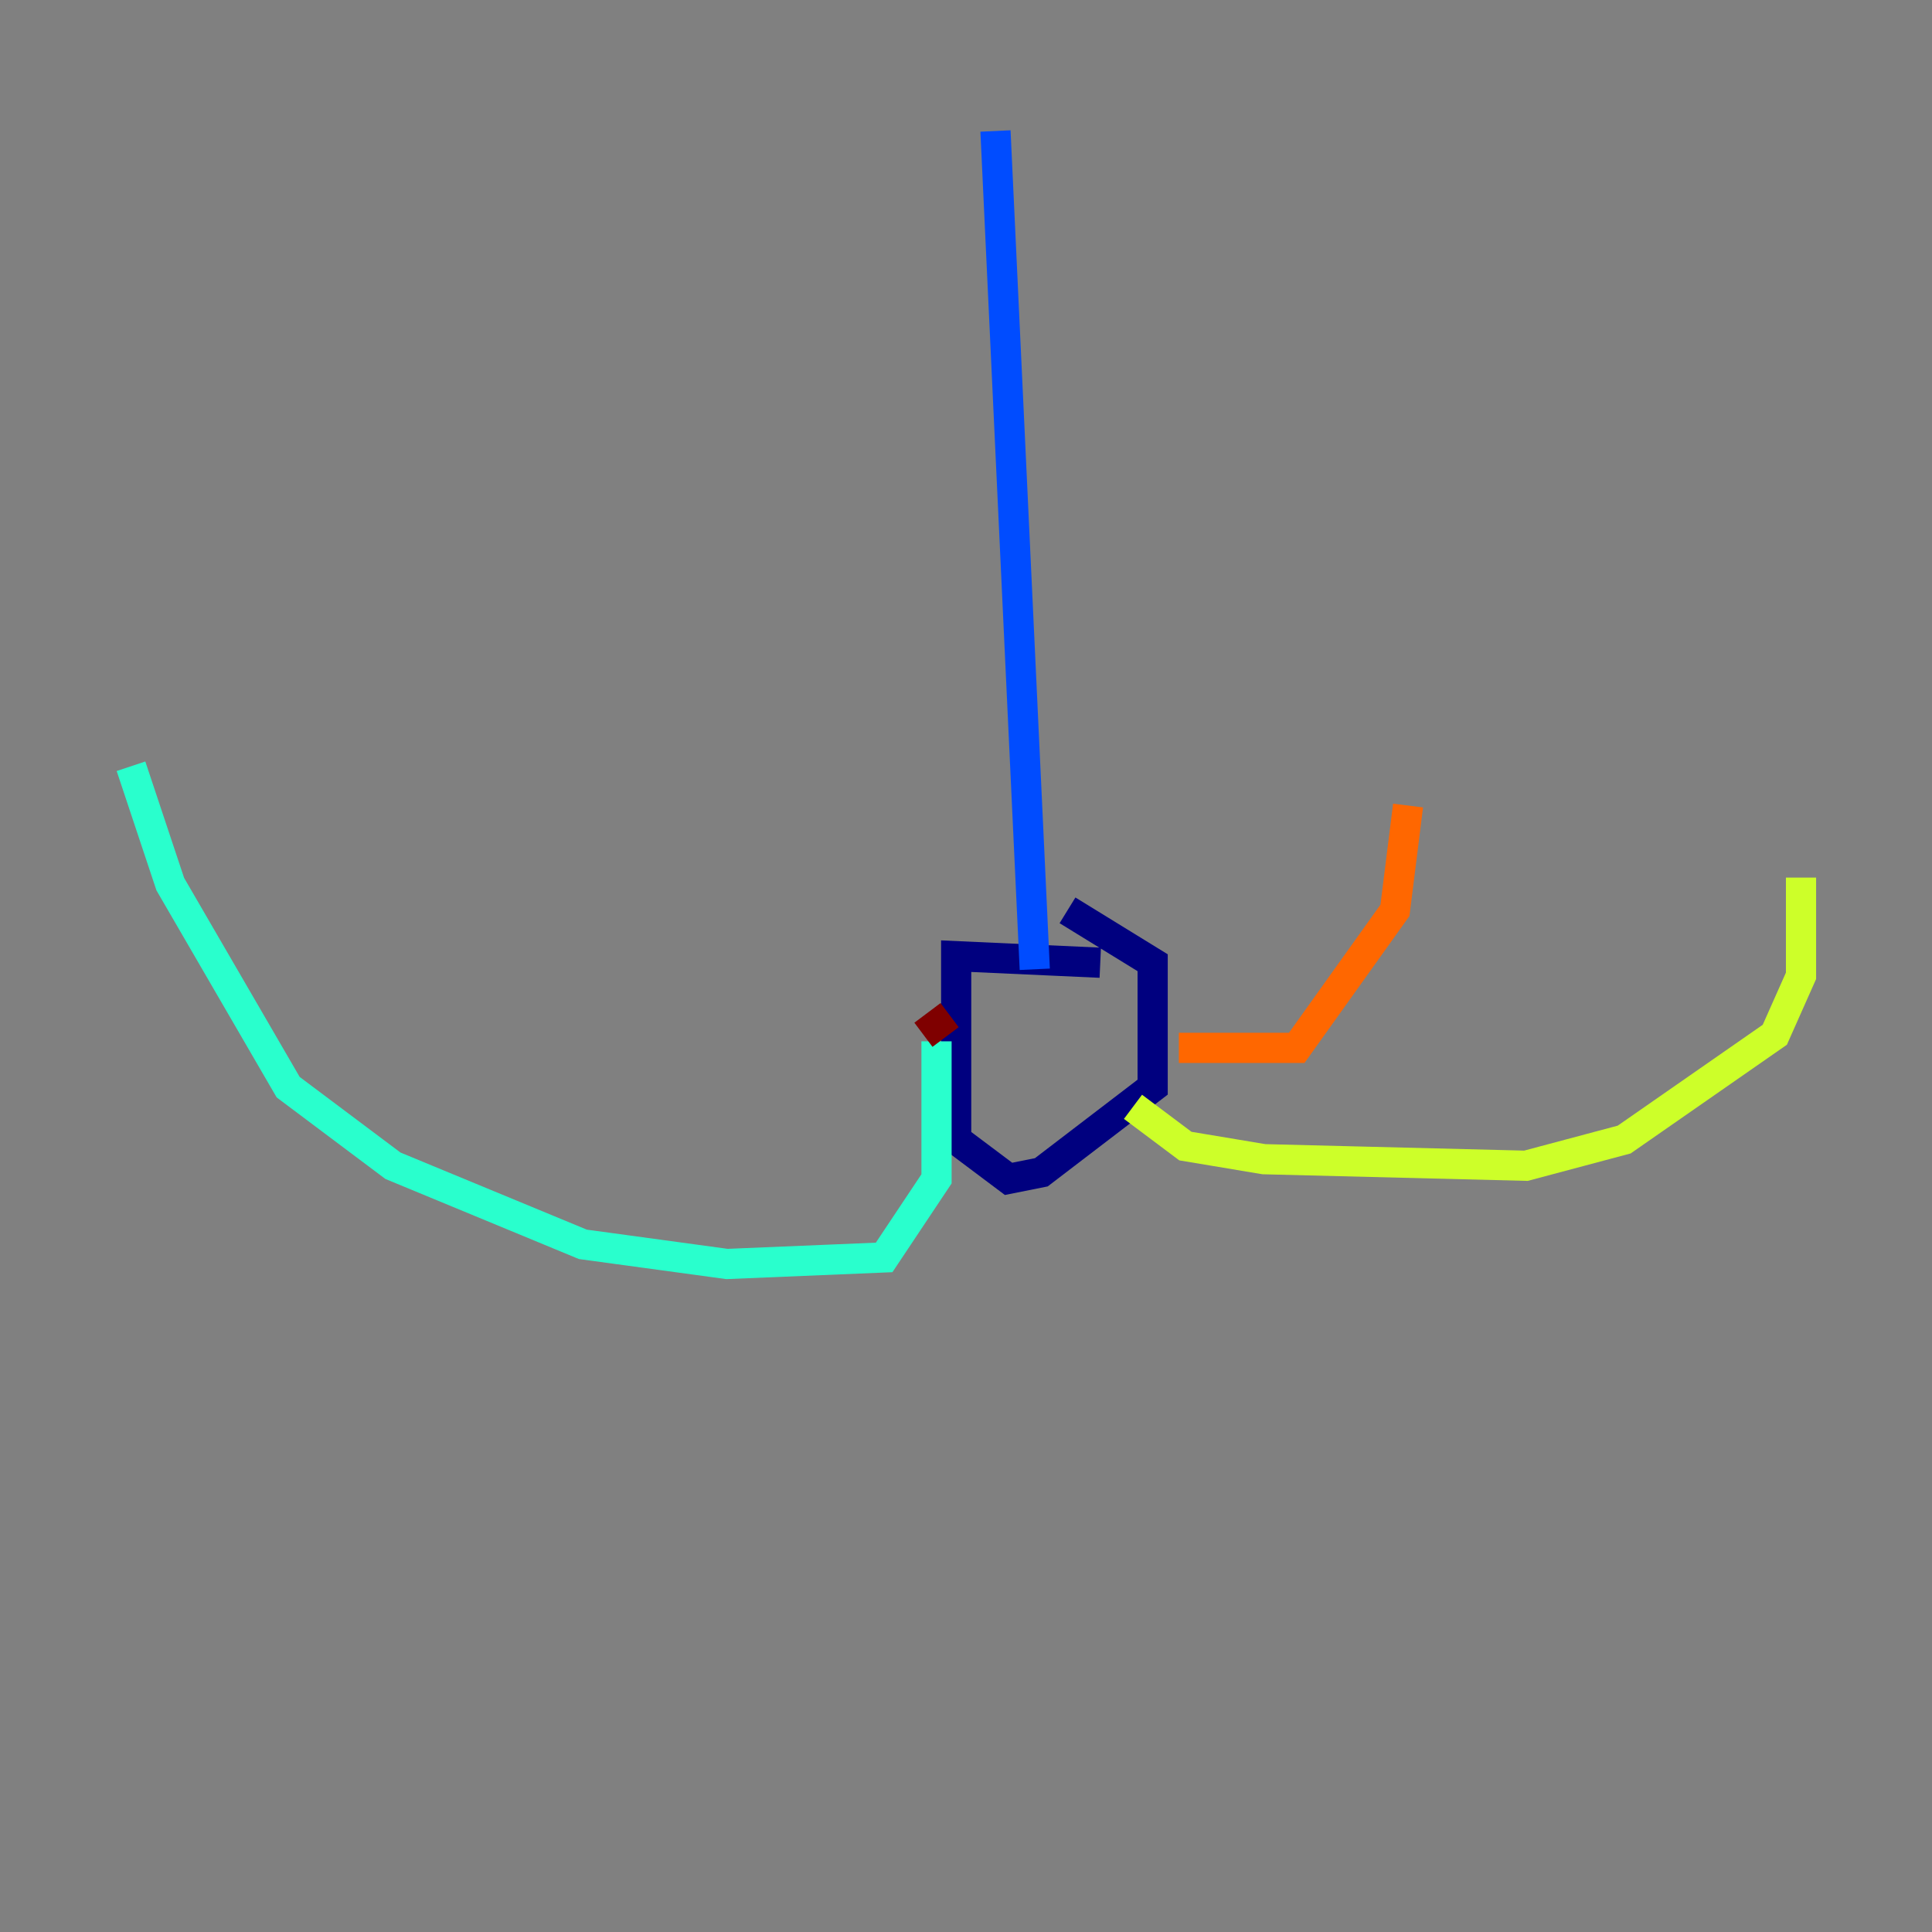 <?xml version="1.0" encoding="utf-8" ?>
<svg baseProfile="tiny" height="128" version="1.2" viewBox="0,0,128,128" width="128" xmlns="http://www.w3.org/2000/svg" xmlns:ev="http://www.w3.org/2001/xml-events" xmlns:xlink="http://www.w3.org/1999/xlink"><rect x="0" y="0" width="128" height="128" fill="#808080" stroke="none"/><defs /><polyline fill="none" points="72.895,63.783 63.349,63.349 63.349,75.498 66.82,78.102 68.99,77.668 76.366,72.027 76.366,63.783 70.725,60.312" stroke="#00007f" stroke-width="2" /><polyline fill="none" points="68.556,64.217 65.953,8.678" stroke="#004cff" stroke-width="2" /><polyline fill="none" points="62.047,68.99 62.047,78.102 58.576,83.308 48.163,83.742 38.617,82.441 26.034,77.234 19.091,72.027 11.281,58.576 8.678,50.766" stroke="#29ffcd" stroke-width="2" /><polyline fill="none" points="75.064,73.329 78.536,75.932 83.742,76.8 101.098,77.234 107.607,75.498 117.586,68.556 119.322,64.651 119.322,58.142" stroke="#cdff29" stroke-width="2" /><polyline fill="none" points="78.102,69.424 85.912,69.424 92.42,60.312 93.288,53.37" stroke="#ff6700" stroke-width="2" /><polyline fill="none" points="62.915,67.254 61.18,68.556" stroke="#7f0000" stroke-width="2" /></svg>